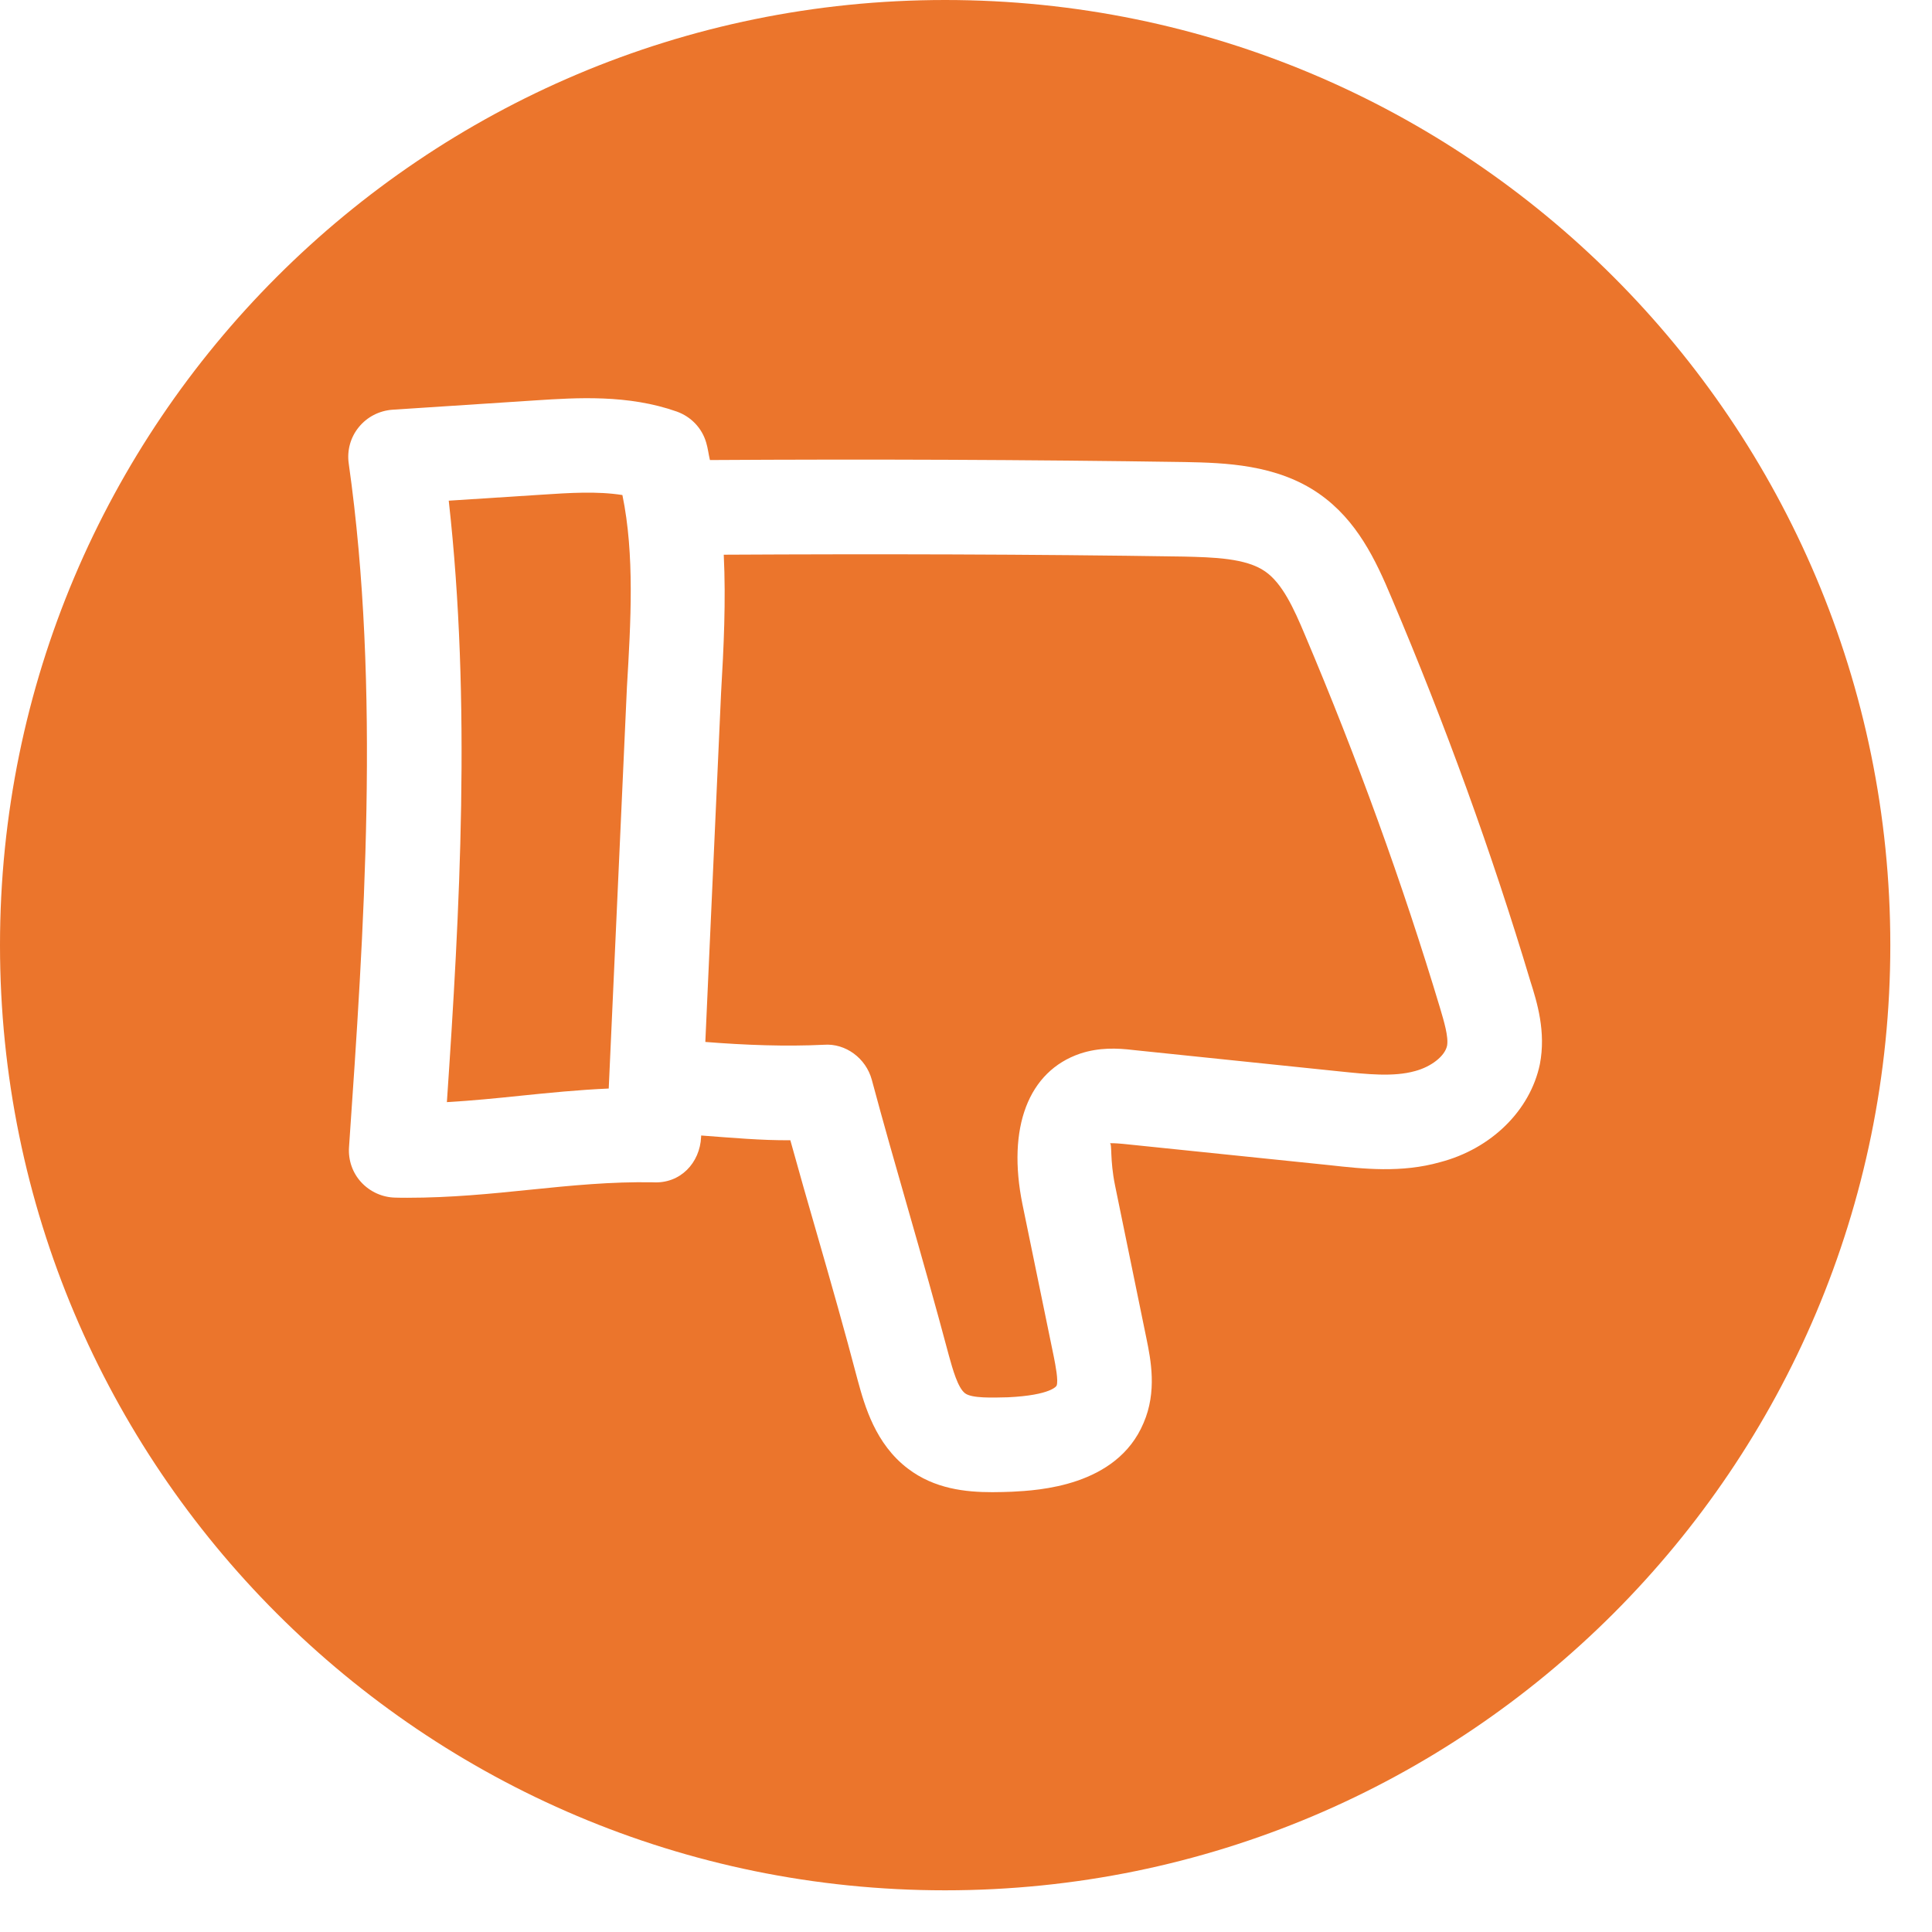 <svg width="26" height="26" viewBox="0 0 26 26" fill="none" xmlns="http://www.w3.org/2000/svg">
<g id="Group 14366">
<path id="Vector" d="M17.561 8.544C17.41 8.183 17.256 7.85 17.027 7.691C16.769 7.509 16.323 7.5 15.928 7.49C13.871 7.458 11.804 7.454 9.74 7.465C9.77 8.086 9.74 8.71 9.704 9.322L9.492 14.022C10.034 14.065 10.57 14.085 11.088 14.06C11.38 14.038 11.653 14.241 11.732 14.53C11.887 15.109 12.052 15.685 12.217 16.26C12.407 16.922 12.594 17.583 12.771 18.247C12.82 18.424 12.89 18.677 12.987 18.75C13.079 18.82 13.359 18.809 13.566 18.804C14.149 18.776 14.219 18.65 14.219 18.648C14.246 18.583 14.203 18.368 14.183 18.265L13.76 16.208C13.55 15.174 13.839 14.416 14.536 14.179C14.79 14.095 15.032 14.104 15.254 14.131L18.024 14.418C18.401 14.457 18.754 14.495 19.043 14.414C19.264 14.355 19.445 14.211 19.474 14.073C19.496 13.953 19.431 13.74 19.38 13.567C18.876 11.89 18.262 10.199 17.561 8.544L17.561 8.544Z" fill="#EB752C"/>
<path id="Vector_2" d="M12.719 0C5.695 0 0 5.695 0 12.719C0 19.744 5.695 25.439 12.719 25.439C19.744 25.439 25.439 19.744 25.439 12.719C25.439 5.695 19.744 0 12.719 0ZM20.723 14.321C20.593 14.945 20.067 15.461 19.38 15.64C18.861 15.787 18.346 15.731 17.89 15.68L15.116 15.394C14.998 15.383 14.953 15.384 14.936 15.386C14.969 15.391 14.934 15.602 15.006 15.954L15.428 18.011C15.487 18.299 15.573 18.728 15.389 19.151C15.029 20.005 13.967 20.057 13.619 20.075C13.537 20.078 13.447 20.081 13.355 20.081C12.994 20.081 12.576 20.037 12.217 19.763C11.78 19.431 11.637 18.919 11.544 18.58C11.37 17.916 11.184 17.264 10.996 16.612C10.873 16.189 10.753 15.768 10.636 15.345C10.247 15.348 9.84 15.311 9.436 15.281L9.435 15.303C9.419 15.647 9.158 15.933 8.787 15.911C8.223 15.901 7.689 15.954 7.132 16.011C6.608 16.065 6.067 16.119 5.482 16.119C5.428 16.119 5.374 16.119 5.32 16.117C5.147 16.114 4.98 16.039 4.862 15.911C4.744 15.784 4.685 15.613 4.697 15.438C4.897 12.548 5.123 9.273 4.693 6.237C4.668 6.062 4.717 5.884 4.829 5.748C4.94 5.611 5.104 5.527 5.28 5.514L7.207 5.388C7.764 5.352 8.452 5.307 9.109 5.539C9.3 5.608 9.446 5.76 9.503 5.954C9.527 6.032 9.535 6.113 9.554 6.191C11.684 6.178 13.818 6.186 15.95 6.218C16.472 6.229 17.182 6.245 17.755 6.647C18.26 7 18.513 7.533 18.729 8.05C19.448 9.745 20.078 11.479 20.594 13.201C20.686 13.489 20.807 13.885 20.723 14.321L20.723 14.321Z" fill="#EB752C"/>
<path id="Vector_3" d="M7.294 6.657L6.039 6.738C6.343 9.454 6.188 12.27 6.014 14.832C6.343 14.813 6.669 14.781 7.004 14.746C7.387 14.707 7.78 14.667 8.192 14.649L8.437 9.245C8.489 8.368 8.542 7.466 8.376 6.662C8.034 6.608 7.661 6.633 7.294 6.657L7.294 6.657Z" fill="#EB752C"/>
</g>
</svg>
